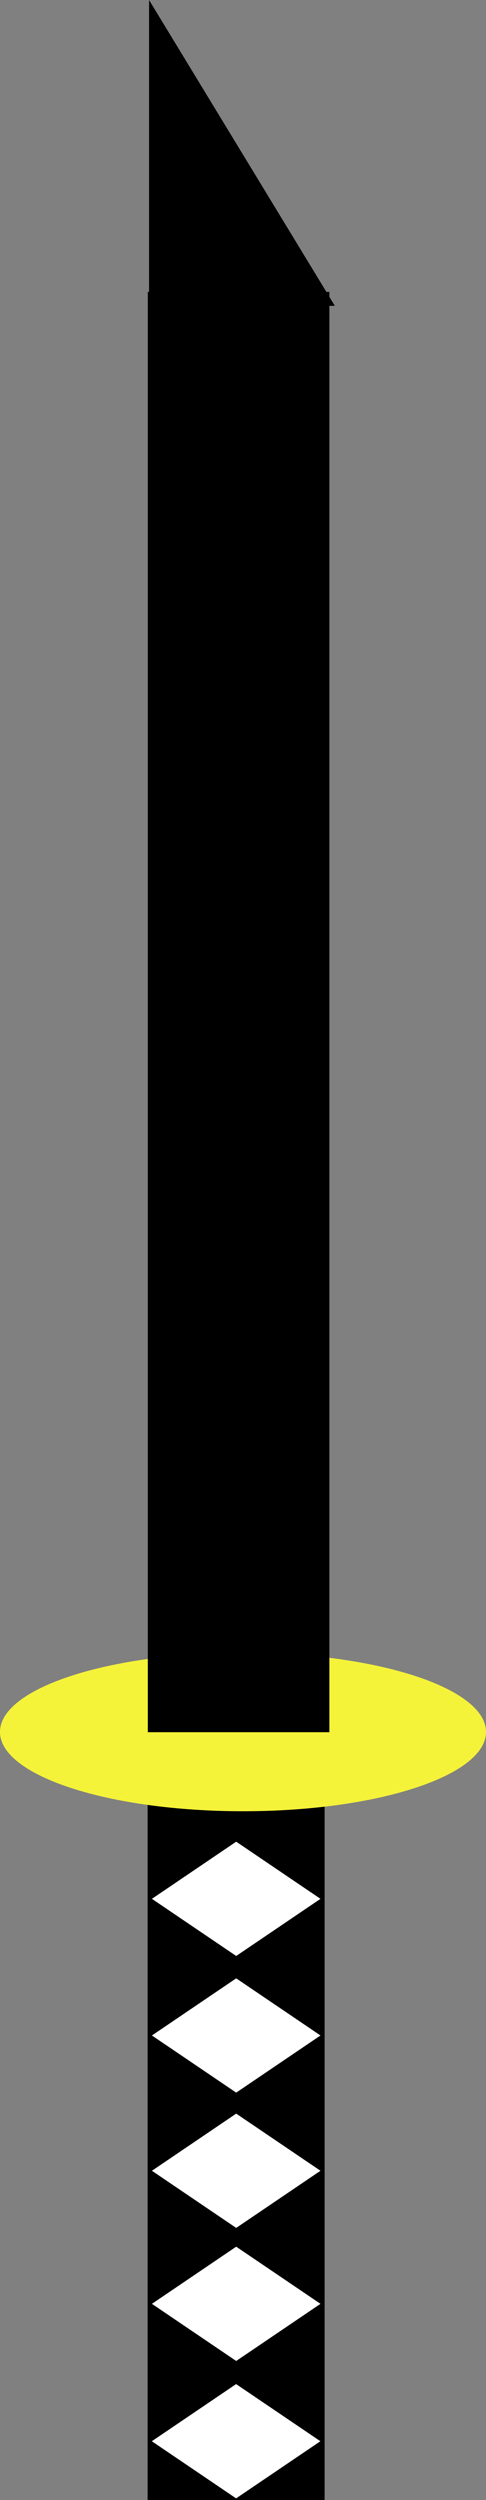 <svg version="1.1" xmlns="http://www.w3.org/2000/svg" xmlns:xlink="http://www.w3.org/1999/xlink" width="42.454" height="218.212" viewBox="0,0,42.454,218.212"><rect x="0" y="0" width="42.454" height="218.212" fill="#808080" stroke="none"/><g transform="translate(-219.375,-62.595)"><g data-paper-data="{&quot;isPaintingLayer&quot;:true}" fill-rule="nonzero" stroke-linejoin="miter" stroke-miterlimit="10" stroke-dasharray="" stroke-dashoffset="0" style="mix-blend-mode: normal"><g stroke-width="0"><g stroke="#000000" stroke-linecap="butt"><g><path d="M232.269,280.807v-73.364h15.462v73.364z" fill="#000000"/><g fill="#ffffff"><path d="M240,280.667l-7.362,-4.988l7.362,-4.988l7.362,4.988z"/><path d="M240.008,233.323l-7.362,-4.988l7.362,-4.988l7.362,4.988z"/><path d="M240.008,245.251l-7.362,-4.988l7.362,-4.988l7.362,4.988z"/><path d="M240.008,257.059l-7.362,-4.988l7.362,-4.988l7.362,4.988z"/><path d="M240.008,268.674l-7.362,-4.988l7.362,-4.988l7.362,4.988z"/></g></g><path d="M261.829,213.769c0,3.823 -9.504,6.922 -21.227,6.922c-11.723,0 -21.227,-3.099 -21.227,-6.922c0,-3.823 9.504,-6.922 21.227,-6.922c11.723,0 21.227,3.099 21.227,6.922z" fill="#f5f339"/></g><g stroke="none"><g fill="#ffffff"><path d="M232.782,212.671v-124.718h14.86v124.718z" stroke-linecap="butt"/><path d="M247.73,88.169h-14.914v-24.409z" stroke-linecap="round"/></g><g fill="#cccccc"><path d="M232.782,212.671v-123.001h13.615v123.001z" stroke-linecap="butt"/><path d="M246.478,89.883h-13.665v-24.073z" stroke-linecap="round"/></g></g></g><g fill="#000000" stroke="#000000" stroke-width="1"><path d="M232.787,213.292v-124.718h14.86v124.718z" stroke-linecap="butt"/><path d="M247.735,88.79h-14.838v-24.409z" stroke-linecap="round"/></g></g></g></svg>
